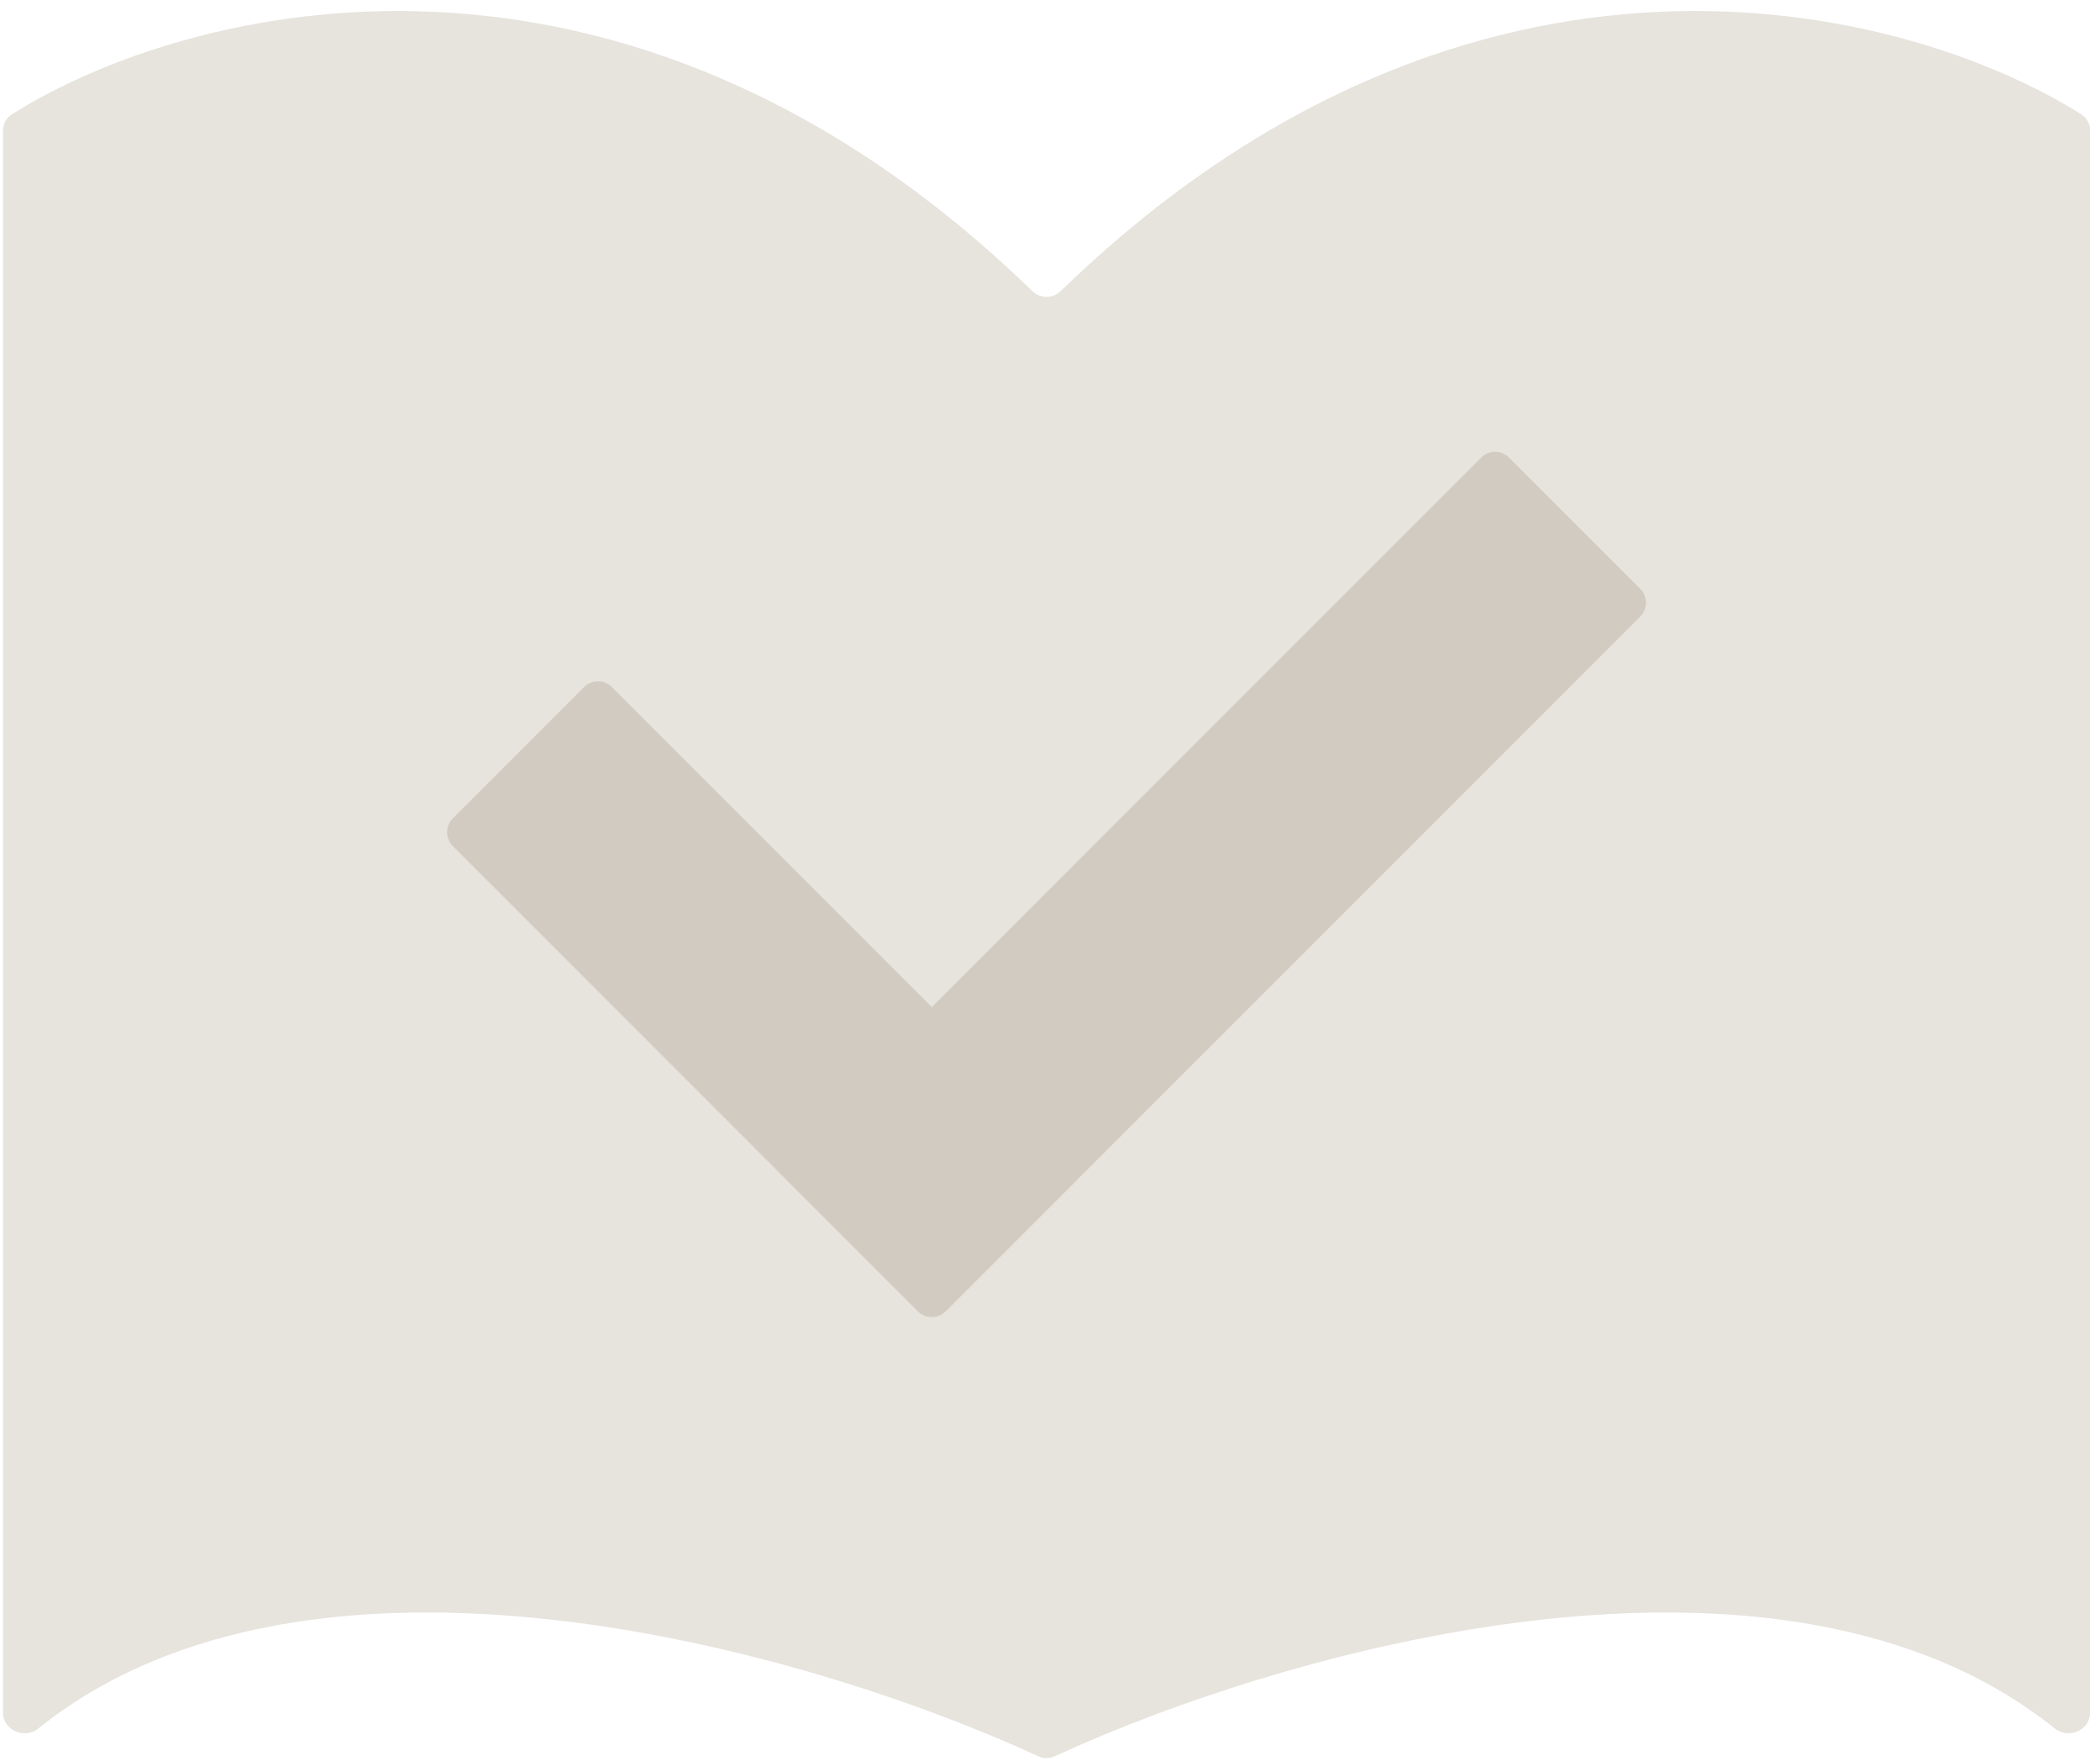 <svg width="161" height="135" viewBox="0 0 161 135" fill="none" xmlns="http://www.w3.org/2000/svg">
<path fill-rule="evenodd" clip-rule="evenodd" d="M0.235 10.006C0.235 9.502 0.476 9.038 0.902 8.769C14.412 0.265 47.684 -8.204 79.153 22.321C79.748 22.898 80.722 22.898 81.317 22.321C112.786 -8.204 146.058 0.265 159.569 8.769C159.995 9.038 160.235 9.502 160.235 10.006V131.292C160.235 132.629 158.579 133.332 157.538 132.494C136.55 115.625 98.515 126.47 80.862 134.621C80.456 134.809 80.014 134.809 79.608 134.621C61.955 126.47 23.92 115.625 2.932 132.494C1.891 133.332 0.235 132.629 0.235 131.292V10.006Z" fill="#E7E3DD"/>
<path fill-rule="evenodd" clip-rule="evenodd" d="M115.686 35.068C115.1 34.482 114.15 34.482 113.564 35.068L71.437 77.195L46.906 52.665C46.321 52.079 45.371 52.079 44.785 52.665L34.718 62.732C34.132 63.318 34.132 64.268 34.718 64.853L60.209 90.345C60.239 90.381 60.27 90.415 60.304 90.449L70.371 100.517C70.653 100.798 71.019 100.945 71.389 100.955C71.79 100.969 72.196 100.823 72.502 100.517L82.57 90.45C82.604 90.415 82.637 90.379 82.668 90.341L125.753 47.256C126.339 46.671 126.339 45.721 125.753 45.135L115.686 35.068Z" fill="#D2CBC1"/>
</svg>

